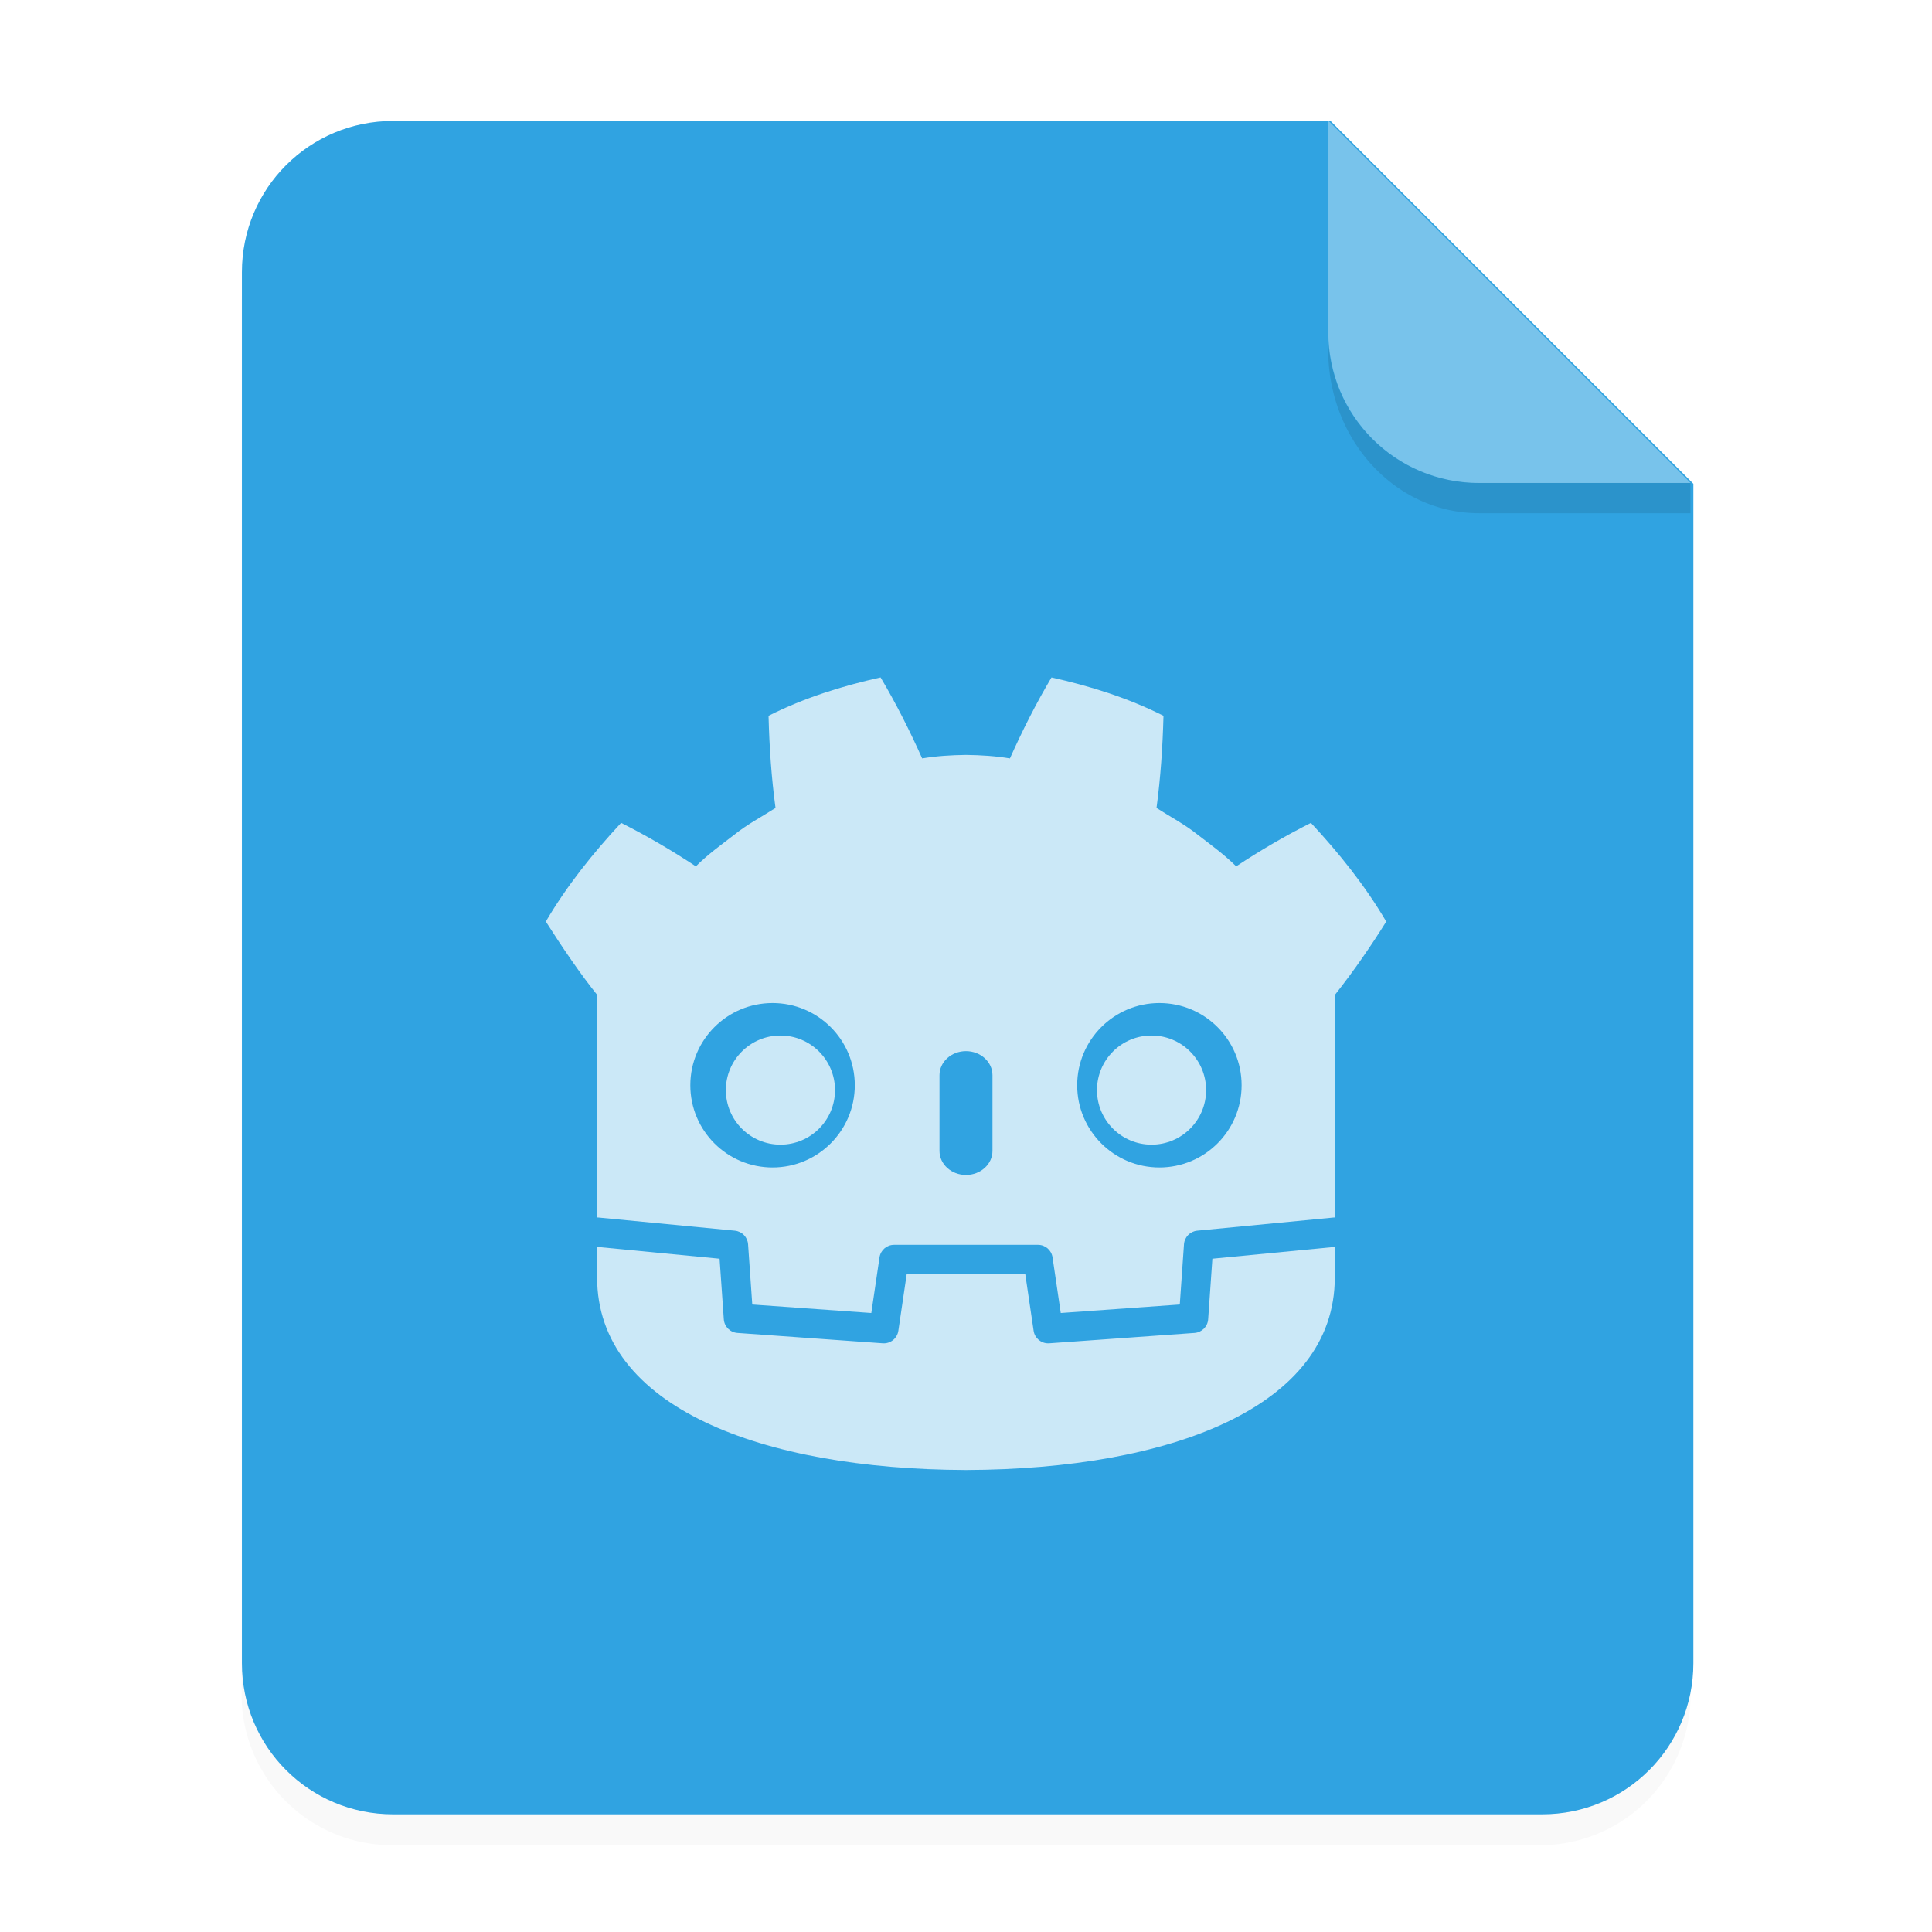 <svg version="1.1" viewBox="0 0 64 64" xmlns="http://www.w3.org/2000/svg">
 <defs>
  <filter id="a" x="-.039" y="-.033" width="1.078" height="1.067" color-interpolation-filters="sRGB">
   <feGaussianBlur stdDeviation=".206"/>
  </filter>
 </defs>
 <path transform="scale(3.78)" d="m3.44 1.354a1.32 1.32 0 0 0-1.323 1.323v12.171c0 0.733 0.59 1.323 1.323 1.323h10.053a1.32 1.32 0 0 0 1.323-1.323v-10.318l-3.175-3.175z" filter="url(#a)" opacity=".15" style="paint-order:stroke fill markers"/>
 <g transform="scale(3.78)" fill-rule="evenodd">
  <path transform="scale(.265)" d="m13 4c-2.77 0-5 2.23-5 5v46c0 2.77 2.23 5 5 5h38c2.77 0 5-2.23 5-5v-39l-12-12z" fill="#30a3e1" style="paint-order:stroke fill markers"/>
  <path d="m14.816 4.233-3.175-3.175v1.852c0 0.733 0.59 1.323 1.323 1.323z" fill="#ffffff" opacity=".35" style="paint-order:stroke fill markers"/>
 </g>
 <path d="m43.998 10.999v0.586c0 3.001 2.23 5.416 5 5.416h7v-1.002h-7a4.989 4.989 0 0 1-5.004-5z" opacity=".1" stroke-width="3.78" style="paint-order:stroke fill markers"/>
 <g transform="translate(0 3.568)" fill="#ffffff" opacity=".75">
  <path d="m29.168 18.873c-1.272 0.283-2.53 0.676-3.709 1.27 0.027 1.042 0.094 2.039 0.231 3.053-0.458 0.293-0.94 0.545-1.367 0.889-0.435 0.334-0.879 0.654-1.272 1.046-0.786-0.52-1.619-1.009-2.476-1.44-0.924 0.995-1.788 2.068-2.494 3.269 0.555 0.871 1.15 1.746 1.701 2.429v7.373c0.013 1.2e-4 0.027 6.27e-4 0.04 0.002l4.52 0.436c0.237 0.023 0.422 0.213 0.439 0.451l0.139 1.995 3.943 0.281 0.272-1.842c0.035-0.239 0.24-0.416 0.482-0.416h4.769c0.241 0 0.446 0.177 0.481 0.416l0.272 1.842 3.943-0.281 0.139-1.995c0.017-0.237 0.202-0.428 0.439-0.451l4.518-0.436c0.013-0.001 0.027-0.002 0.04-0.002v-0.588l0.002-5.85e-4v-6.784c0.636-0.801 1.239-1.685 1.701-2.429-0.706-1.201-1.57-2.275-2.495-3.269-0.857 0.431-1.69 0.92-2.476 1.44-0.393-0.391-0.837-0.711-1.272-1.046-0.428-0.344-0.91-0.595-1.367-0.889 0.136-1.014 0.203-2.011 0.231-3.053-1.18-0.594-2.438-0.987-3.71-1.27-0.508 0.854-0.973 1.778-1.377 2.682-0.48-0.08-0.962-0.11-1.444-0.116v-7.62e-4c-0.003 0-0.006 7.62e-4 -0.009 7.62e-4 -3e-3 0-0.006-7.62e-4 -0.009-7.62e-4v7.62e-4c-0.484 0.006-0.965 0.035-1.445 0.116-0.404-0.904-0.869-1.829-1.377-2.682zm-3.576 10.786c1.504 0 2.724 1.218 2.724 2.723 0 1.505-1.219 2.724-2.724 2.724-1.504 0-2.724-1.219-2.724-2.724 0-1.504 1.22-2.723 2.724-2.723zm12.815 0c1.504 0 2.723 1.218 2.723 2.723 0 1.505-1.22 2.724-2.723 2.724-1.505 0-2.724-1.219-2.724-2.724 0-1.504 1.22-2.723 2.724-2.723zm-6.408 1.593c0.484 0 0.878 0.357 0.878 0.797v2.508c0 0.44-0.393 0.797-0.878 0.797s-0.877-0.357-0.877-0.797v-2.508c0-0.44 0.393-0.797 0.877-0.797z"/>
  <path d="m40.162 38.129-0.14 2.006c-0.017 0.242-0.209 0.434-0.451 0.452l-4.815 0.344c-0.012 8.74e-4 -0.023 0.001-0.035 0.001-0.239 0-0.446-0.176-0.481-0.416l-0.276-1.872h-3.929l-0.276 1.872c-0.037 0.252-0.262 0.433-0.516 0.415l-4.815-0.344c-0.242-0.017-0.434-0.21-0.451-0.452l-0.14-2.006-4.064-0.392c0.002 0.437 0.007 0.915 0.007 1.011 0 4.293 5.445 6.356 12.211 6.38h0.017c6.765-0.024 12.209-2.087 12.209-6.38 0-0.097 0.006-0.574 0.008-1.011z"/>
  <path d="m27.661 32.543c0 0.998-0.809 1.807-1.808 1.807-0.999 0-1.808-0.809-1.808-1.807 0-0.998 0.81-1.808 1.808-1.808 0.999 0 1.808 0.81 1.808 1.808"/>
  <path d="m36.339 32.543c0 0.998 0.809 1.807 1.807 1.807 0.999 0 1.808-0.809 1.808-1.807 0-0.998-0.809-1.808-1.808-1.808-0.998 0-1.807 0.81-1.807 1.808"/>
 </g>
</svg>
